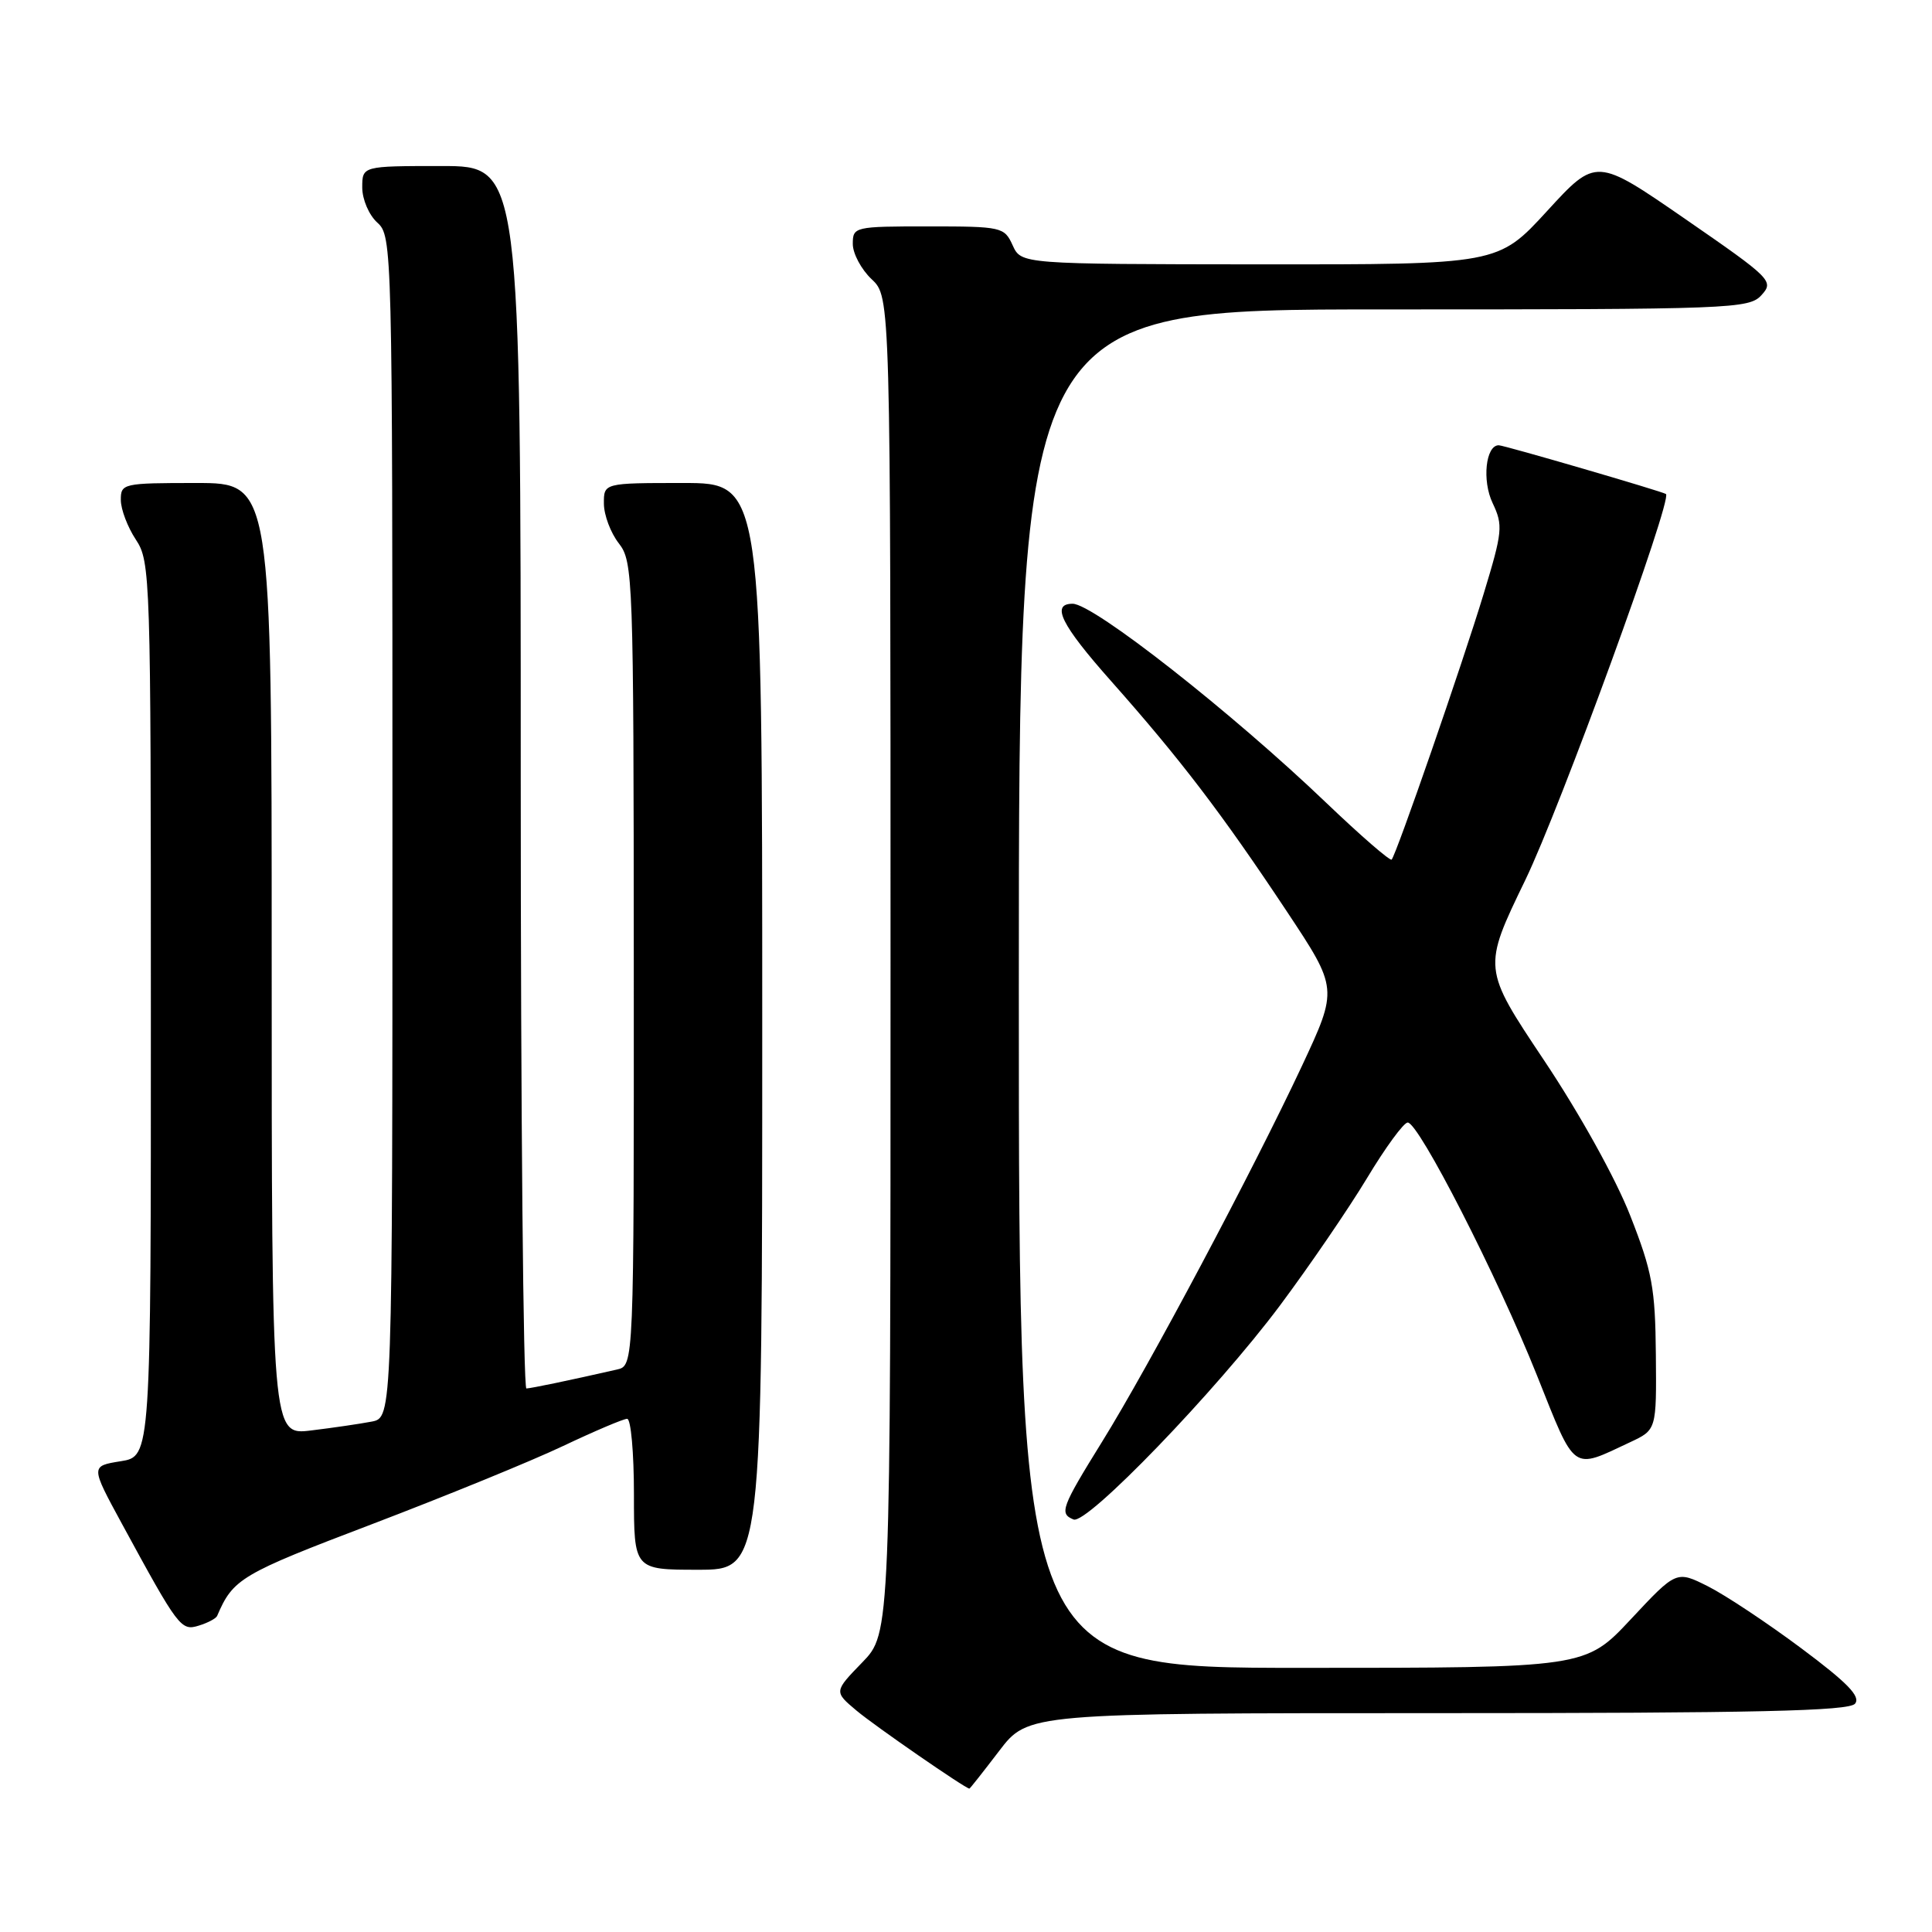 <?xml version="1.0" encoding="UTF-8" standalone="no"?>
<!DOCTYPE svg PUBLIC "-//W3C//DTD SVG 1.1//EN" "http://www.w3.org/Graphics/SVG/1.1/DTD/svg11.dtd" >
<svg xmlns="http://www.w3.org/2000/svg" xmlns:xlink="http://www.w3.org/1999/xlink" version="1.1" viewBox="0 0 256 256">
 <g >
 <path fill="currentColor"
d=" M 132.40 232.00 C 136.22 227.00 136.22 227.00 190.49 227.00 C 232.77 227.00 244.98 226.72 245.80 225.75 C 246.58 224.80 244.81 222.98 238.67 218.40 C 234.18 215.05 228.62 211.36 226.32 210.20 C 222.13 208.10 222.13 208.10 216.10 214.55 C 210.07 221.00 210.07 221.00 172.53 221.00 C 135.00 221.00 135.00 221.00 135.00 131.00 C 135.00 41.00 135.00 41.00 183.35 41.00 C 229.61 41.00 231.76 40.92 233.41 39.10 C 235.08 37.26 234.73 36.91 223.32 29.03 C 211.50 20.87 211.50 20.87 205.00 27.96 C 198.50 35.05 198.50 35.05 166.91 35.03 C 135.32 35.00 135.32 35.00 134.18 32.50 C 133.08 30.08 132.74 30.00 123.02 30.00 C 113.20 30.00 113.00 30.05 113.00 32.33 C 113.00 33.60 114.13 35.71 115.50 37.00 C 118.00 39.35 118.00 39.35 118.00 127.88 C 118.00 216.42 118.00 216.42 114.25 220.28 C 110.50 224.15 110.50 224.15 113.50 226.67 C 115.93 228.71 127.93 237.00 128.45 237.00 C 128.53 237.00 130.30 234.75 132.40 232.00 Z  M 28.77 214.12 C 30.89 209.17 31.89 208.58 49.29 201.96 C 59.07 198.23 70.48 193.57 74.64 191.59 C 78.80 189.62 82.61 188.00 83.10 188.00 C 83.60 188.00 84.00 192.50 84.00 198.00 C 84.00 208.00 84.00 208.00 92.50 208.00 C 101.00 208.00 101.00 208.00 101.00 136.00 C 101.00 64.00 101.00 64.00 90.50 64.00 C 80.00 64.00 80.00 64.00 80.02 66.75 C 80.03 68.26 80.92 70.62 82.00 72.00 C 83.88 74.41 83.96 76.44 83.98 127.73 C 84.00 180.96 84.00 180.96 81.75 181.47 C 75.39 182.92 70.42 183.95 69.75 183.98 C 69.34 183.99 69.00 147.55 69.00 103.00 C 69.00 22.00 69.00 22.00 58.50 22.00 C 48.00 22.00 48.00 22.00 48.00 24.85 C 48.00 26.42 48.89 28.50 50.00 29.50 C 51.97 31.28 52.00 32.58 52.00 109.58 C 52.00 187.84 52.00 187.84 49.25 188.37 C 47.74 188.66 44.14 189.19 41.25 189.54 C 36.00 190.19 36.00 190.19 36.00 127.09 C 36.00 64.00 36.00 64.00 26.00 64.00 C 16.29 64.00 16.00 64.07 16.01 66.25 C 16.01 67.49 16.91 69.85 18.00 71.50 C 19.93 74.41 19.99 76.31 19.99 133.74 C 20.00 192.98 20.00 192.98 16.00 193.62 C 12.00 194.26 12.00 194.26 16.14 201.88 C 23.66 215.71 23.98 216.14 26.35 215.40 C 27.53 215.04 28.62 214.46 28.77 214.12 Z  M 169.59 173.00 C 173.49 167.77 178.68 160.18 181.13 156.12 C 183.57 152.06 186.00 148.74 186.53 148.74 C 188.00 148.75 198.43 169.15 203.66 182.26 C 208.83 195.21 208.20 194.76 216.00 191.10 C 219.50 189.46 219.50 189.46 219.41 179.48 C 219.33 170.69 218.93 168.50 216.02 161.09 C 214.12 156.22 209.31 147.55 204.59 140.49 C 196.45 128.30 196.45 128.30 202.10 116.63 C 206.73 107.07 221.63 66.18 220.75 65.46 C 220.34 65.14 199.31 59.00 198.59 59.00 C 196.86 59.00 196.36 63.69 197.78 66.66 C 199.18 69.61 199.10 70.44 196.60 78.66 C 193.78 87.96 185.03 113.21 184.40 113.90 C 184.20 114.12 180.31 110.75 175.76 106.40 C 163.21 94.39 144.88 80.00 142.13 80.00 C 139.22 80.00 140.60 82.78 147.22 90.24 C 156.43 100.63 161.89 107.78 170.50 120.75 C 177.30 131.00 177.30 131.00 172.51 141.25 C 166.01 155.12 152.23 181.05 146.05 191.01 C 140.63 199.76 140.33 200.56 142.25 201.34 C 144.02 202.06 161.15 184.29 169.59 173.00 Z "/>
</g>
</svg>
